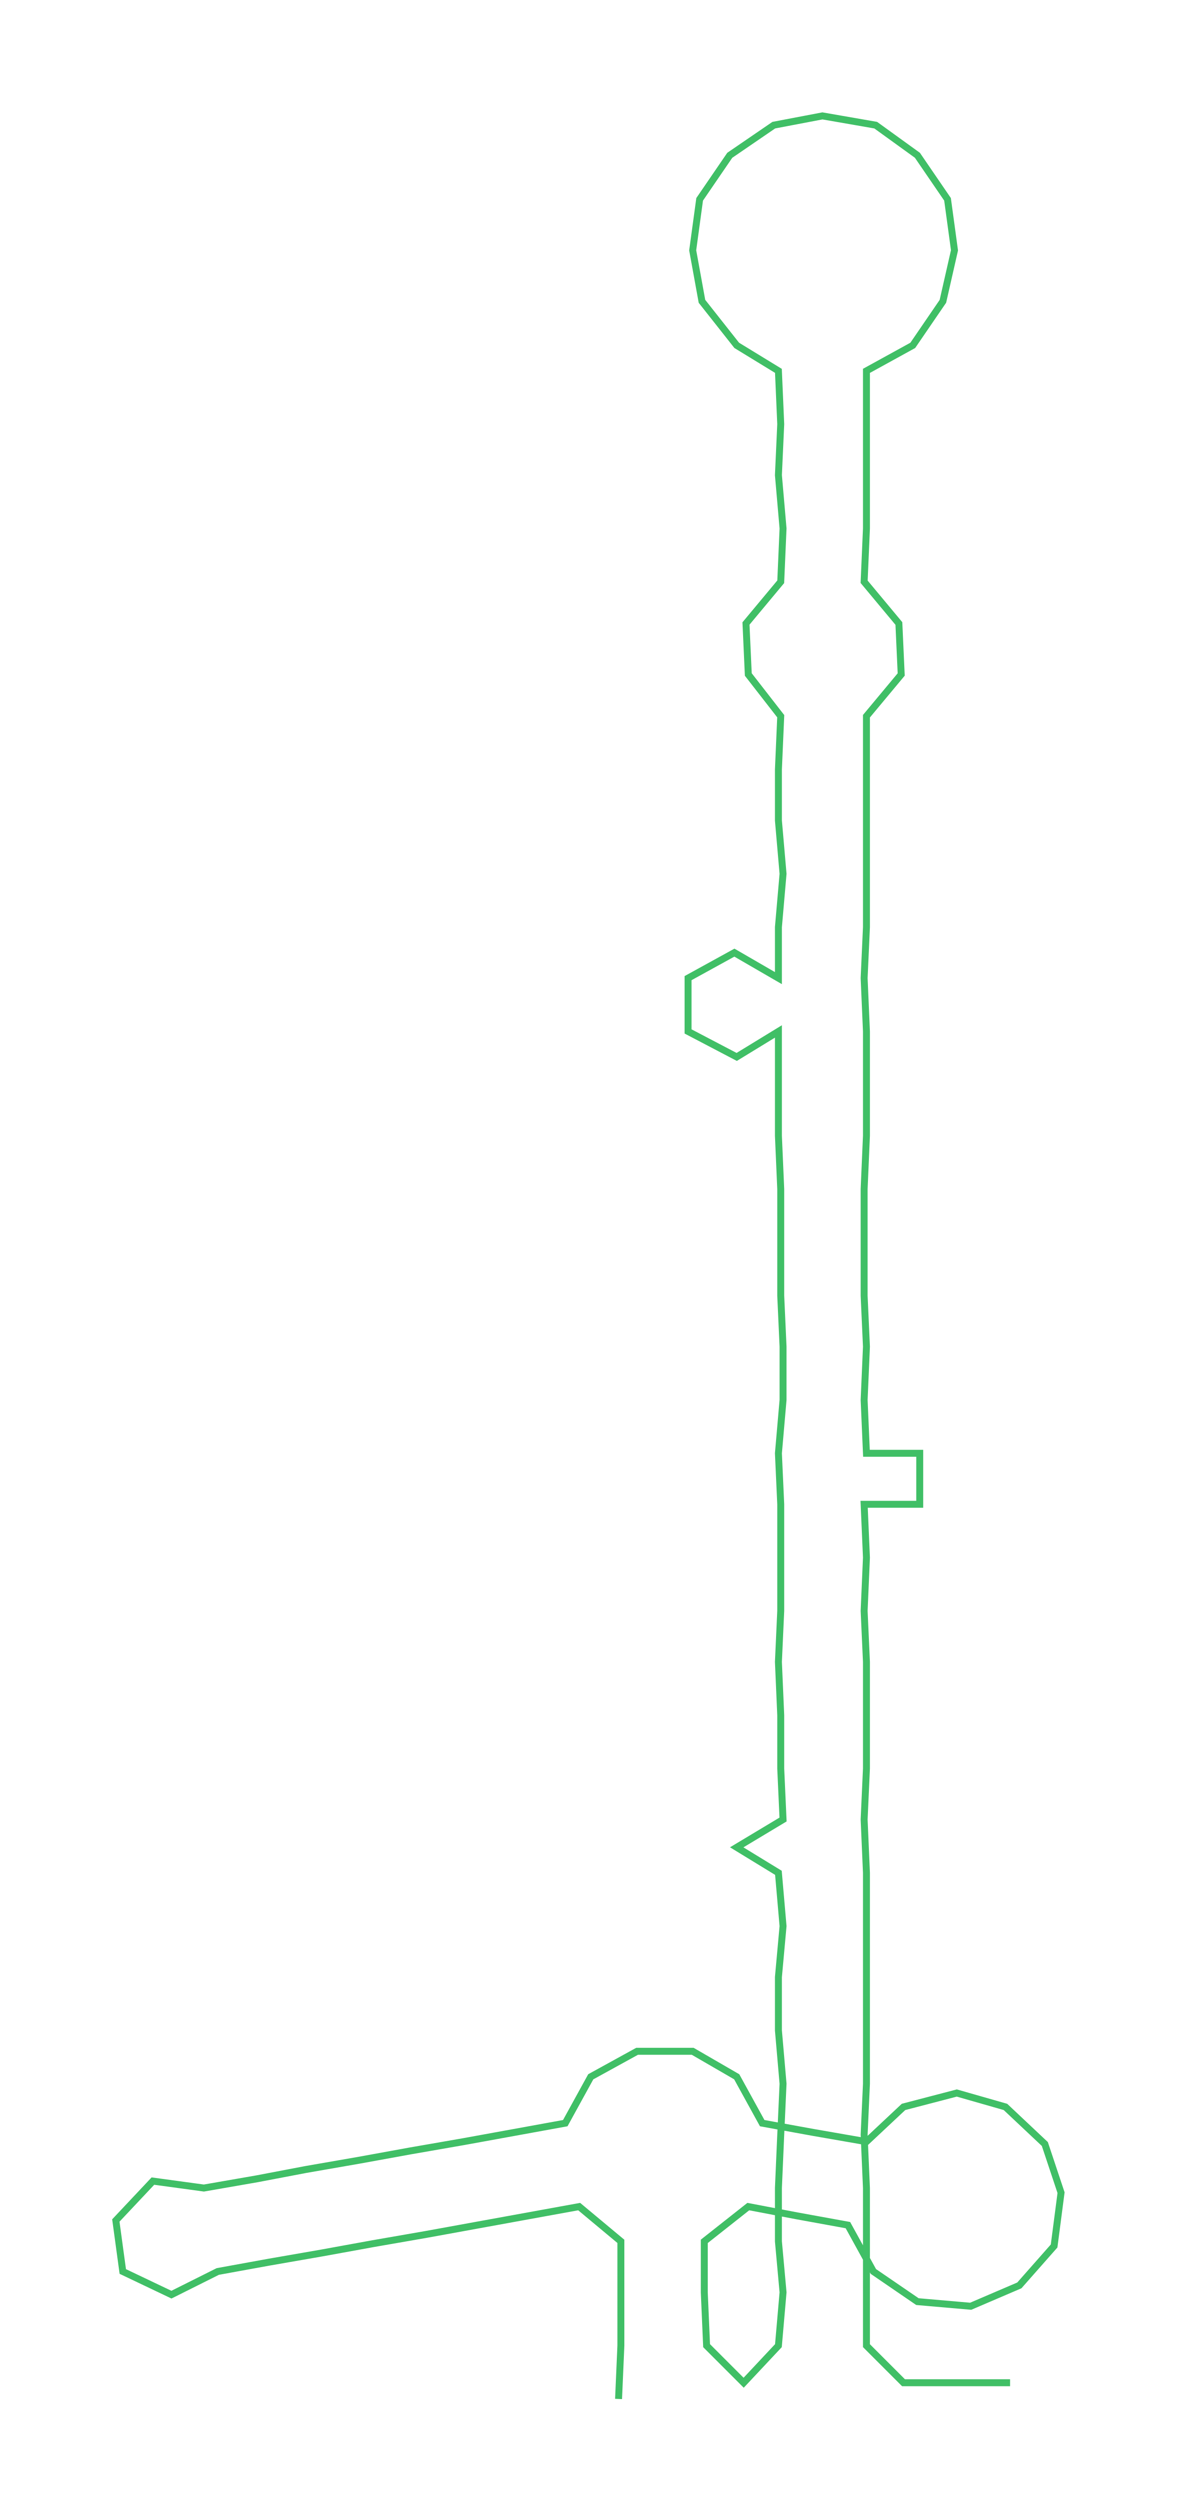 <ns0:svg xmlns:ns0="http://www.w3.org/2000/svg" width="141.424px" height="300px" viewBox="0 0 508.48 1078.63"><ns0:path style="stroke:#40bf66;stroke-width:3px;fill:none;" d="M267 1035 L267 1035 L268 1012 L268 989 L268 967 L250 952 L228 956 L206 960 L184 964 L161 968 L139 972 L116 976 L94 980 L74 990 L53 980 L50 958 L66 941 L88 944 L111 940 L132 936 L155 932 L177 928 L200 924 L222 920 L244 916 L255 896 L275 885 L299 885 L318 896 L329 916 L351 920 L374 924 L390 909 L413 903 L434 909 L451 925 L458 946 L455 969 L440 986 L419 995 L396 993 L377 980 L366 960 L344 956 L323 952 L304 967 L304 989 L305 1012 L321 1028 L336 1012 L338 989 L336 967 L336 944 L337 921 L338 899 L336 876 L336 853 L338 831 L336 808 L318 797 L338 785 L337 763 L337 740 L336 717 L337 695 L337 672 L337 649 L336 627 L338 604 L338 581 L337 559 L337 536 L337 513 L336 490 L336 468 L336 445 L318 456 L297 445 L297 422 L317 411 L336 422 L336 400 L338 377 L336 354 L336 332 L337 309 L323 291 L322 269 L337 251 L338 228 L336 205 L337 183 L336 160 L318 149 L303 130 L299 108 L302 86 L315 67 L334 54 L355 50 L378 54 L396 67 L409 86 L412 108 L407 130 L394 149 L374 160 L374 183 L374 205 L374 228 L373 251 L388 269 L389 291 L374 309 L374 332 L374 354 L374 377 L374 400 L373 422 L374 445 L374 468 L374 490 L373 513 L373 536 L373 559 L374 581 L373 604 L374 627 L397 627 L397 649 L373 649 L374 672 L373 695 L374 717 L374 740 L374 763 L373 785 L374 808 L374 831 L374 853 L374 876 L374 899 L373 921 L374 944 L374 967 L374 989 L374 1012 L390 1028 L413 1028 L436 1028" /></ns0:svg>